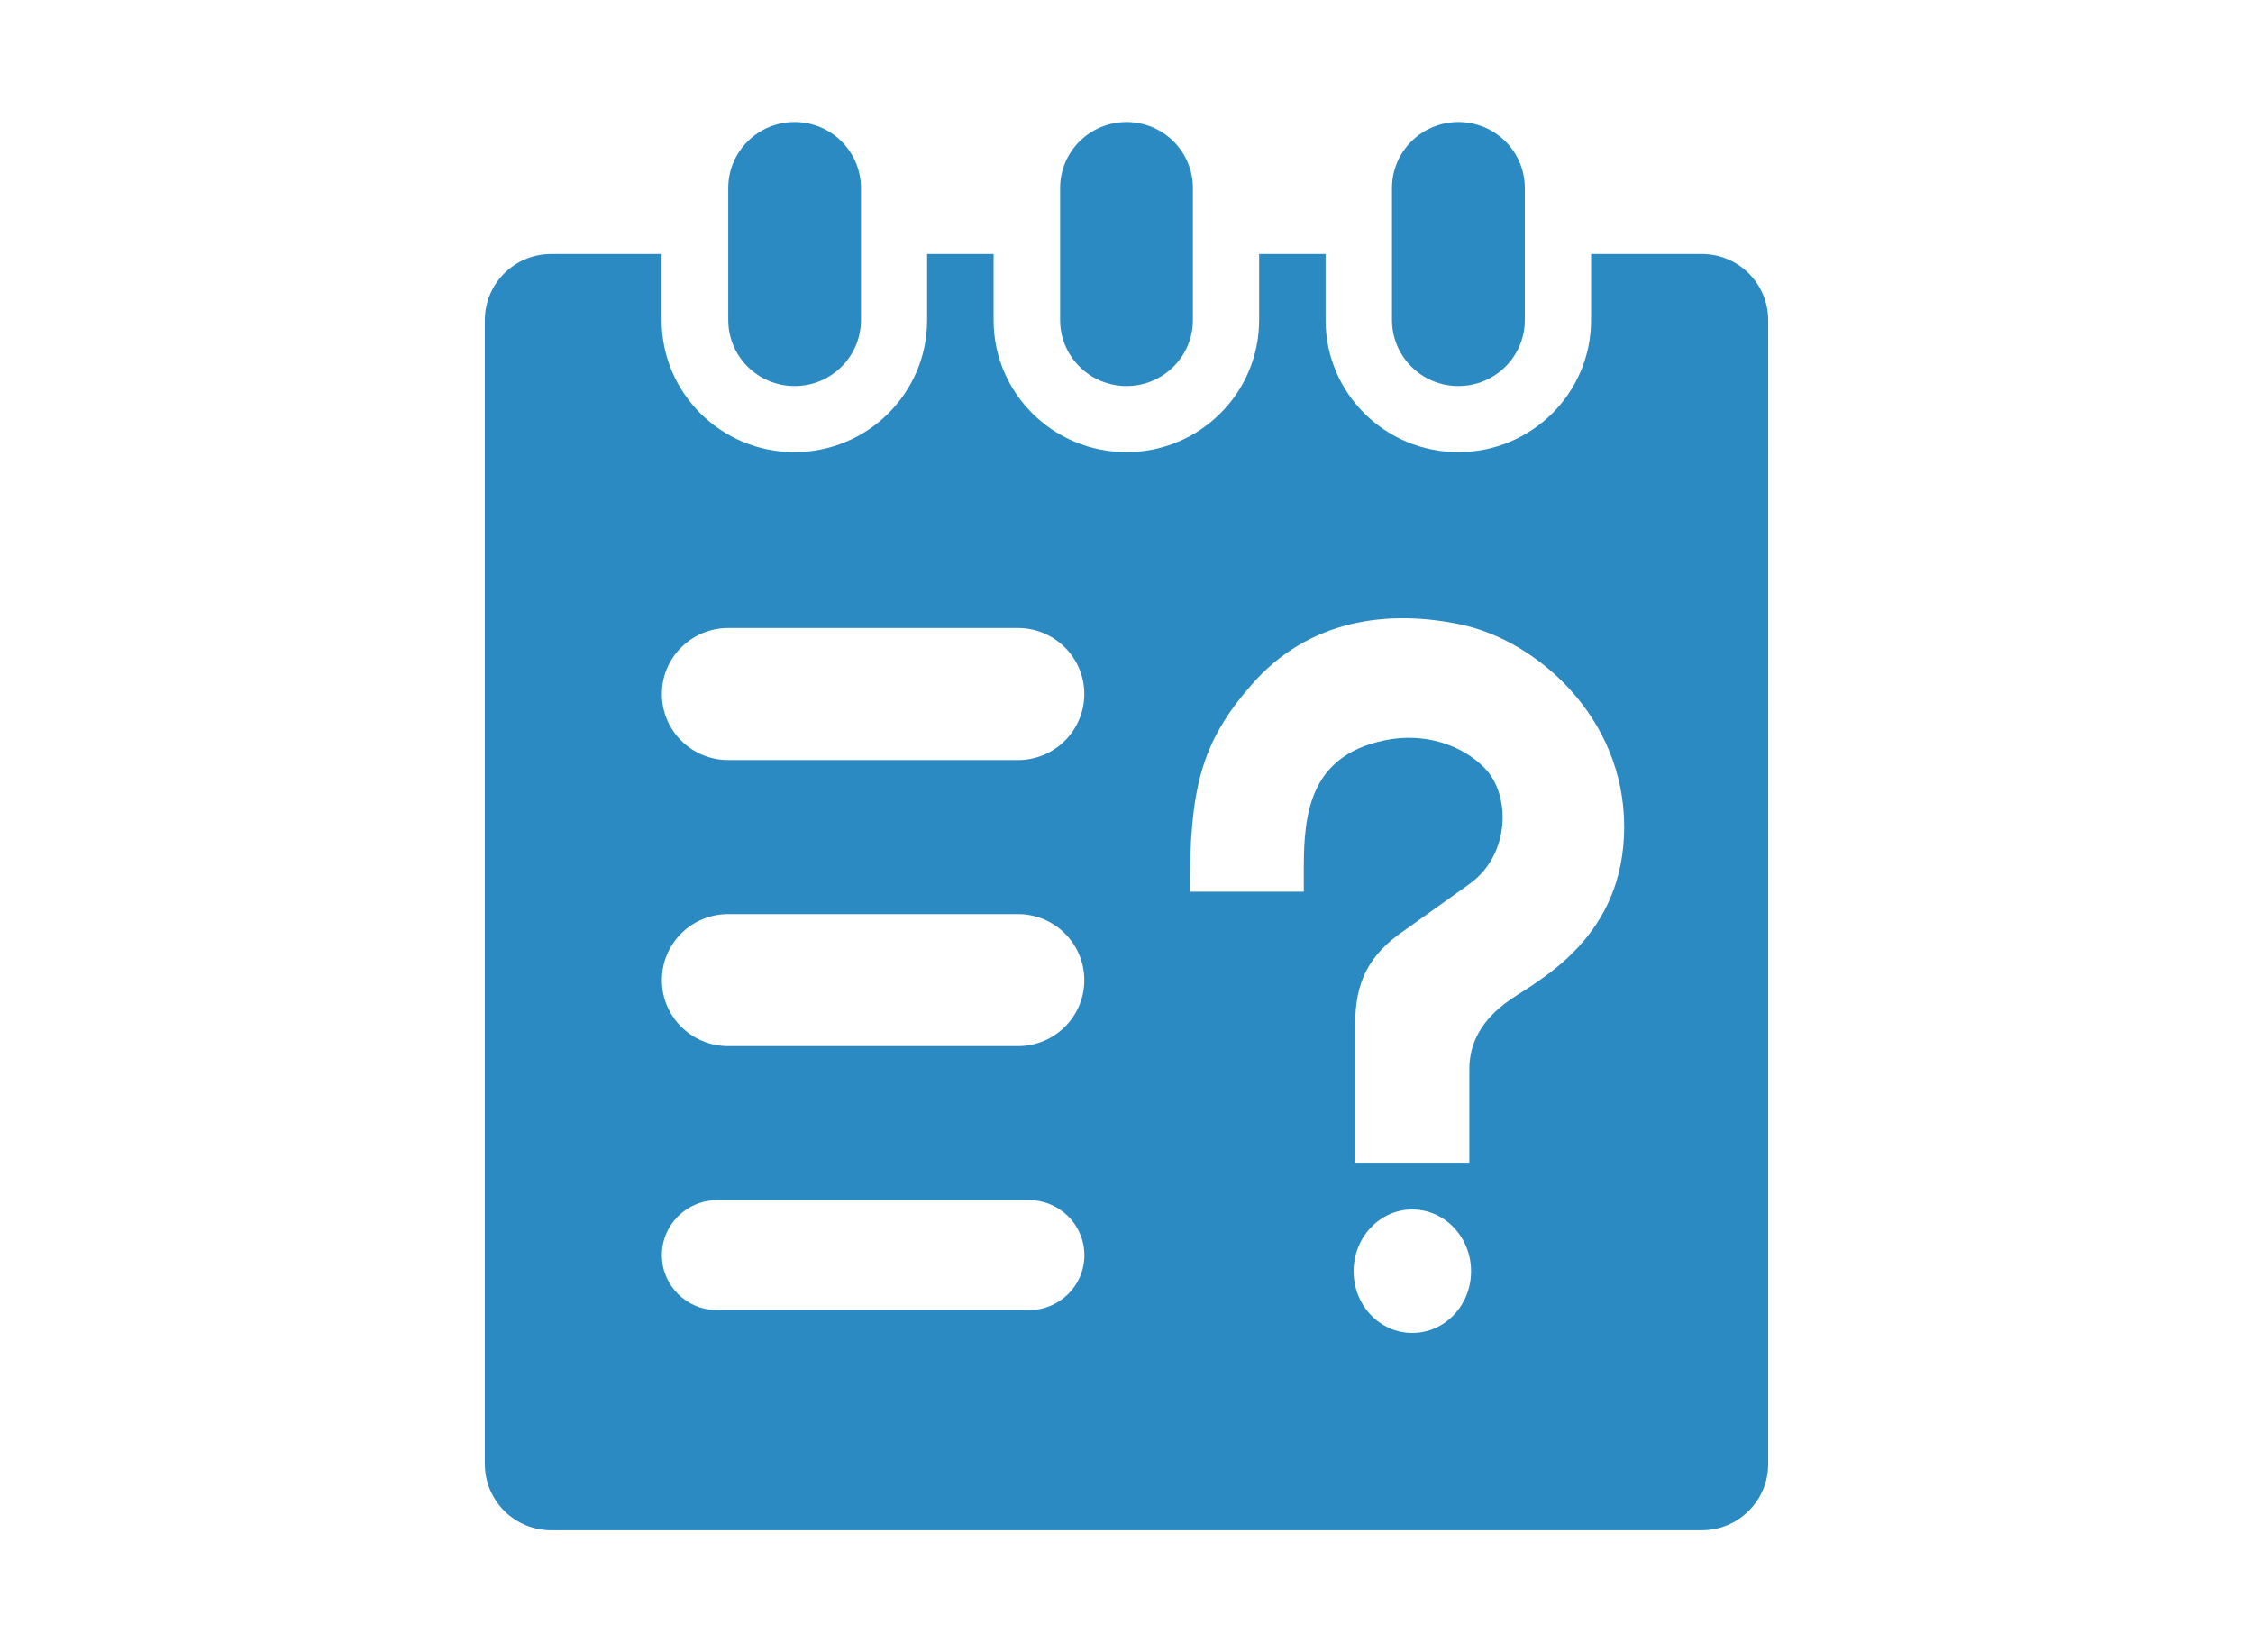 <?xml version="1.0" encoding="iso-8859-1"?>
<!-- Generator: Adobe Illustrator 16.0.0, SVG Export Plug-In . SVG Version: 6.00 Build 0)  -->
<!DOCTYPE svg PUBLIC "-//W3C//DTD SVG 1.1//EN" "http://www.w3.org/Graphics/SVG/1.1/DTD/svg11.dtd">
<svg version="1.1" xmlns="http://www.w3.org/2000/svg" xmlns:xlink="http://www.w3.org/1999/xlink" x="0px" y="0px" width="30px"
	 height="22px" viewBox="0 0 30 22" style="enable-background:new 0 0 30 22;" xml:space="preserve">
<g id="&#x56FE;&#x5C42;_2">
</g>
<g id="&#x56FE;&#x5C42;_1">
	<g id="NOTEPAD">
		<g>
			<path style="fill:#2C8AC3;" d="M15.001,5.14c0.487,0,0.883-0.394,0.883-0.878V2.503c0-0.485-0.396-0.878-0.883-0.878
				c-0.489,0-0.885,0.393-0.885,0.878v1.759C14.116,4.746,14.512,5.14,15.001,5.14z M19.419,5.14c0.489,0,0.885-0.394,0.885-0.878
				V2.503c0-0.485-0.396-0.878-0.885-0.878c-0.488,0-0.884,0.393-0.884,0.878v1.759C18.535,4.746,18.931,5.14,19.419,5.14z
				 M10.581,5.14c0.488,0,0.883-0.394,0.883-0.878V2.503c0-0.485-0.396-0.878-0.883-0.878c-0.489,0-0.884,0.393-0.884,0.878v1.759
				C9.697,4.746,10.092,5.14,10.581,5.14z M22.661,3.382h-1.475v0.88c0,0.971-0.791,1.758-1.768,1.758
				c-0.976,0-1.767-0.787-1.767-1.758v-0.88h-0.885v0.88c0,0.971-0.791,1.758-1.767,1.758c-0.978,0-1.769-0.787-1.769-1.758v-0.88
				h-0.885v0.88c0,0.971-0.791,1.758-1.767,1.758c-0.977,0-1.768-0.787-1.768-1.758v-0.88H7.339c-0.488,0-0.883,0.394-0.883,0.88
				v15.233c0,0.486,0.396,0.88,0.883,0.88h15.322c0.487,0,0.883-0.394,0.883-0.88V4.262C23.544,3.775,23.148,3.382,22.661,3.382z
				 M13.701,17.444H9.549c-0.407,0-0.736-0.327-0.736-0.732c0-0.404,0.329-0.732,0.736-0.732h4.153c0.407,0,0.737,0.328,0.737,0.732
				C14.439,17.117,14.108,17.444,13.701,17.444z M13.555,13.929H9.697c-0.489,0-0.884-0.393-0.884-0.878
				c0-0.487,0.395-0.88,0.884-0.88h3.858c0.487,0,0.883,0.393,0.883,0.88C14.438,13.536,14.042,13.929,13.555,13.929z M13.555,10.12
				H9.697c-0.489,0-0.884-0.394-0.884-0.88c0-0.484,0.395-0.878,0.884-0.878h3.858c0.487,0,0.883,0.394,0.883,0.878
				C14.438,9.727,14.042,10.12,13.555,10.12z M18.805,17.748c-0.432,0-0.781-0.367-0.781-0.821s0.35-0.823,0.781-0.823
				c0.434,0,0.783,0.369,0.783,0.823S19.238,17.748,18.805,17.748z M20.113,13.308c-0.399,0.275-0.548,0.593-0.548,0.931v1.242
				h-1.52v-1.844c0-0.55,0.171-0.924,0.67-1.259l0.857-0.612c0.544-0.395,0.542-1.188,0.199-1.537
				c-0.299-0.309-0.804-0.485-1.343-0.37c-0.986,0.209-1.067,0.973-1.067,1.698v0.316h-1.518c0-1.359,0.141-1.978,0.821-2.754
				c0.757-0.872,1.822-1.013,2.808-0.799c0.983,0.214,2.155,1.222,2.155,2.688S20.515,13.034,20.113,13.308z"/>
		</g>
	</g>
</g>
</svg>

